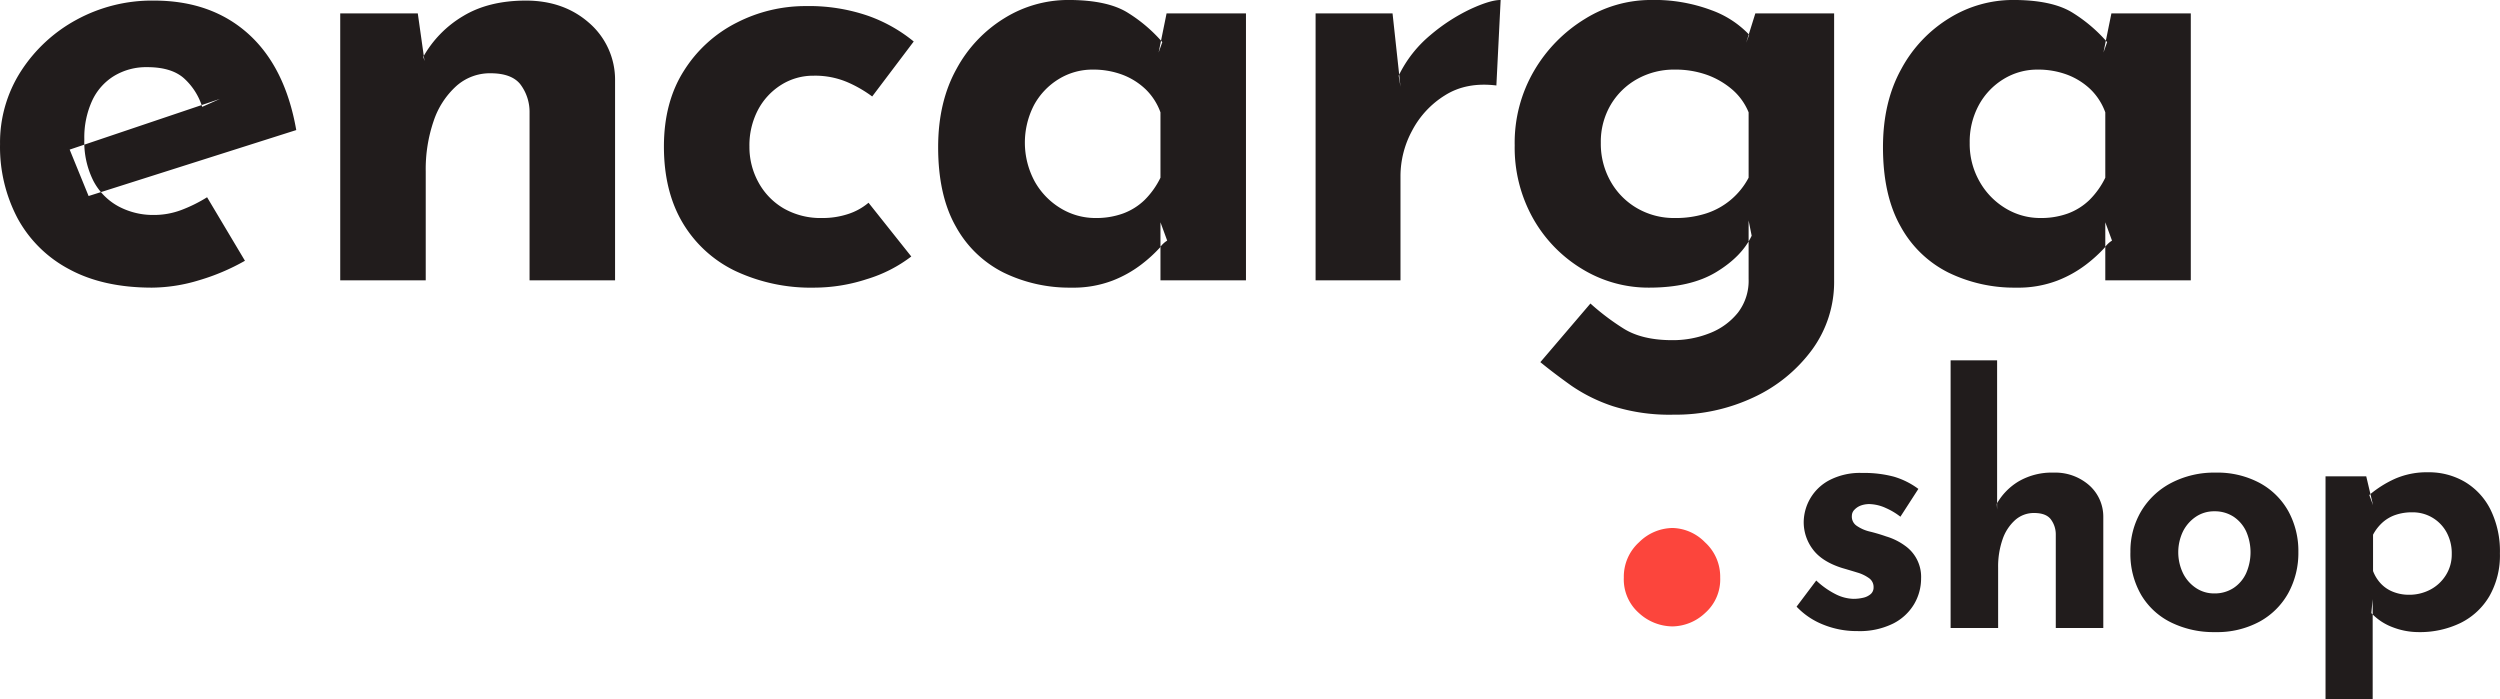 <svg id="encarga.shop_uno_debajo_del_otro" data-name="encarga.shop uno debajo del otro" xmlns="http://www.w3.org/2000/svg" width="614" height="171.754" viewBox="0 0 614 171.754">
  <defs>
    <style>
      .cls-1 {
        fill: #211c1c;
      }

      .cls-1, .cls-2 {
        fill-rule: evenodd;
      }

      .cls-2 {
        fill: #fc453c;
      }
    </style>
  </defs>
  <path id="encarga" class="cls-1" d="M1247.53,945a53.047,53.047,0,0,0,11.32-4.8l-9.3-15.6a36.064,36.064,0,0,1-6.37,3.15,19.012,19.012,0,0,1-6.68,1.2,18.031,18.031,0,0,1-8.7-2.1,15.046,15.046,0,0,1-6.15-6.225,21.243,21.243,0,0,1-2.25-10.275,21.638,21.638,0,0,1,1.88-9.375,13.989,13.989,0,0,1,5.4-6.15,15.225,15.225,0,0,1,8.17-2.175q6.15,0,9.23,2.925a15.742,15.742,0,0,1,4.27,6.825l4.35-1.95-36.9,12.45,4.65,11.4,51-16.2q-2.7-15.447-11.77-23.625-9.09-8.174-23.18-8.175a38.718,38.718,0,0,0-19.05,4.725A37.422,37.422,0,0,0,1203.8,893.7a32.359,32.359,0,0,0-5.1,17.85,37.506,37.506,0,0,0,4.35,18.3,30.734,30.734,0,0,0,12.68,12.45q8.325,4.5,20.32,4.5A40.482,40.482,0,0,0,1247.53,945Zm34.72-65.55V945h21V918.3a36.57,36.57,0,0,1,1.95-12.45,20.193,20.193,0,0,1,5.55-8.55,12.36,12.36,0,0,1,8.4-3.15q5.1,0,7.27,2.625a11.225,11.225,0,0,1,2.33,6.975V945h21V895.95a18.464,18.464,0,0,0-6.38-14.175q-6.225-5.473-15.52-5.475-9.15,0-15.45,3.825a27.018,27.018,0,0,0-9.75,9.975l0.3,1.05-1.65-11.7h-19.05ZM1412,925.95a14.833,14.833,0,0,1-5.03,2.775,19.962,19.962,0,0,1-6.37.975,18.237,18.237,0,0,1-9.38-2.325A16.558,16.558,0,0,1,1385,921a17.914,17.914,0,0,1-2.25-8.85,18.7,18.7,0,0,1,2.1-9,16.107,16.107,0,0,1,5.7-6.15,14.7,14.7,0,0,1,7.95-2.25,20.121,20.121,0,0,1,8.62,1.725,30.574,30.574,0,0,1,5.78,3.375l10.2-13.5a37.246,37.246,0,0,0-11.18-6.3,44.544,44.544,0,0,0-15.37-2.4,36.991,36.991,0,0,0-16.88,4.05,32.652,32.652,0,0,0-12.97,11.775q-4.95,7.728-4.95,18.675t4.57,18.675a30.2,30.2,0,0,0,12.9,11.85,43.639,43.639,0,0,0,19.58,4.125,41.71,41.71,0,0,0,12.82-2.1,34.159,34.159,0,0,0,10.88-5.55Zm59.92,19.125a28.741,28.741,0,0,0,7.2-4.05,34.142,34.142,0,0,0,4.43-4.05,6.046,6.046,0,0,1,1.8-1.725l-1.65-4.5V945h21V879.45h-19.5l-1.95,9.6,0.9-2.55a36.985,36.985,0,0,0-8.33-7.125q-5.025-3.224-14.77-3.225a29.751,29.751,0,0,0-15.6,4.425A32.912,32.912,0,0,0,1433.6,893.1q-4.5,8.1-4.5,19.2,0,11.852,4.35,19.5a27.31,27.31,0,0,0,11.77,11.325,36.887,36.887,0,0,0,16.58,3.675A27,27,0,0,0,1471.92,945.075ZM1459.17,927.3a17.847,17.847,0,0,1-6.37-6.6,20.068,20.068,0,0,1-.15-18.75,16.931,16.931,0,0,1,6.07-6.375,15.759,15.759,0,0,1,8.33-2.325,20.289,20.289,0,0,1,7.35,1.275,16.9,16.9,0,0,1,5.7,3.6,14.976,14.976,0,0,1,3.6,5.625V919.8a20.067,20.067,0,0,1-3.9,5.475,15.072,15.072,0,0,1-5.25,3.3,19.192,19.192,0,0,1-6.75,1.125A16.394,16.394,0,0,1,1459.17,927.3Zm62.63-47.85V945h20.85V919.35a23.512,23.512,0,0,1,2.85-11.1,22.42,22.42,0,0,1,8.1-8.7q5.25-3.3,12.6-2.4l1.05-21c-1.71,0-4.18.75-7.43,2.25a44.875,44.875,0,0,0-9.82,6.375,29.741,29.741,0,0,0-7.8,9.975l0.45,2.7-1.95-18h-18.9Zm107.62,94.275a37.217,37.217,0,0,0,14.33-11.7,28.2,28.2,0,0,0,5.4-17.025V879.45H1629.8l-2.25,7.2,0.75-1.95a24.019,24.019,0,0,0-9.38-6.075,39.891,39.891,0,0,0-14.77-2.475,30.709,30.709,0,0,0-16.2,4.65,36.455,36.455,0,0,0-12.45,12.675,35.009,35.009,0,0,0-4.8,18.375,35.478,35.478,0,0,0,4.5,17.925,33.928,33.928,0,0,0,12.07,12.45,31.2,31.2,0,0,0,16.43,4.575q10.2,0,16.5-3.825t8.7-8.925l-0.75-3.75v14.4a12.841,12.841,0,0,1-2.63,8.25,16.528,16.528,0,0,1-6.9,5.025,24.433,24.433,0,0,1-9.22,1.725q-7.515,0-12.08-2.925a58.969,58.969,0,0,1-8.02-6.075L1577,965.1c2.19,1.8,4.7,3.7,7.5,5.7a40.1,40.1,0,0,0,10.27,5.1,46.081,46.081,0,0,0,14.93,2.1A45.045,45.045,0,0,0,1629.42,973.725Zm-35.17-71.775a17.291,17.291,0,0,1,6.52-6.375,18.488,18.488,0,0,1,9.23-2.325,23.045,23.045,0,0,1,7.87,1.275,19.783,19.783,0,0,1,6.23,3.6,14.663,14.663,0,0,1,4.05,5.625V919.8a18.028,18.028,0,0,1-10.43,8.775A24.364,24.364,0,0,1,1610,929.7a18.014,18.014,0,0,1-9.23-2.4,17.486,17.486,0,0,1-6.52-6.6,18.694,18.694,0,0,1-2.4-9.45A17.9,17.9,0,0,1,1594.25,901.95Zm109.72,43.125a28.741,28.741,0,0,0,7.2-4.05,34.823,34.823,0,0,0,4.43-4.05,6.046,6.046,0,0,1,1.8-1.725l-1.65-4.5V945h21V879.45h-19.5l-1.95,9.6,0.9-2.55a37.207,37.207,0,0,0-8.33-7.125q-5.025-3.224-14.77-3.225a29.725,29.725,0,0,0-15.6,4.425,32.837,32.837,0,0,0-11.85,12.525q-4.5,8.1-4.5,19.2,0,11.852,4.35,19.5a27.256,27.256,0,0,0,11.77,11.325,36.857,36.857,0,0,0,16.58,3.675A27,27,0,0,0,1703.97,945.075ZM1691.22,927.3a17.847,17.847,0,0,1-6.37-6.6,18.593,18.593,0,0,1-2.4-9.45,18.831,18.831,0,0,1,2.25-9.3,16.931,16.931,0,0,1,6.07-6.375,15.759,15.759,0,0,1,8.33-2.325,20.328,20.328,0,0,1,7.35,1.275,17,17,0,0,1,5.7,3.6,14.976,14.976,0,0,1,3.6,5.625V919.8a20.067,20.067,0,0,1-3.9,5.475,15.164,15.164,0,0,1-5.25,3.3,19.192,19.192,0,0,1-6.75,1.125A16.369,16.369,0,0,1,1691.22,927.3Z" transform="translate(-1198.69 -876.156)"/>
  <path id="_._" data-name=". " class="cls-2" d="M1597.5,1018a10.99,10.99,0,0,0,3.75,8.75,12.3,12.3,0,0,0,8.25,3.25,11.927,11.927,0,0,0,7.92-3.25,10.99,10.99,0,0,0,3.75-8.75,11.4,11.4,0,0,0-3.75-8.67,11.52,11.52,0,0,0-7.92-3.5,11.863,11.863,0,0,0-8.25,3.5,11.4,11.4,0,0,0-3.75,8.67h0Z" transform="translate(-1198.69 -876.156)"/>
  <path id="shop" class="cls-1" d="M1663.63,1029.31a12.543,12.543,0,0,0,5.17-4.79,12.368,12.368,0,0,0,1.71-6.29,9.345,9.345,0,0,0-4-8.08,15.179,15.179,0,0,0-4.58-2.25c-1.28-.45-2.59-0.84-3.92-1.17a9.5,9.5,0,0,1-3.29-1.42,2.7,2.7,0,0,1-1.21-2.5,2.088,2.088,0,0,1,.58-1.41,4.13,4.13,0,0,1,1.63-1.09,6.07,6.07,0,0,1,2.54-.329,10.319,10.319,0,0,1,3.62.959,16.684,16.684,0,0,1,3.55,2.12l4.41-6.829a19.072,19.072,0,0,0-6-3,28.2,28.2,0,0,0-7.75-.917,16.28,16.28,0,0,0-8.29,1.875,11.776,11.776,0,0,0-6.12,10.211,11.034,11.034,0,0,0,2.2,6.62q2.22,3.045,7.21,4.63c1.34,0.39,2.59.76,3.75,1.12a9.419,9.419,0,0,1,2.88,1.38,2.637,2.637,0,0,1,1.12,2.25,2.125,2.125,0,0,1-.66,1.62,4.145,4.145,0,0,1-1.8.92,10.314,10.314,0,0,1-2.54.29,10.19,10.19,0,0,1-4.12-1.04,20.158,20.158,0,0,1-4.96-3.46l-4.83,6.42a18.168,18.168,0,0,0,6.54,4.41,21.81,21.81,0,0,0,8.37,1.59A18.541,18.541,0,0,0,1663.63,1029.31Zm25.8,1.09v-14.84a20.336,20.336,0,0,1,1.08-6.91,11.182,11.182,0,0,1,3.08-4.75,6.867,6.867,0,0,1,4.67-1.75c1.89,0,3.23.48,4.04,1.46a6.155,6.155,0,0,1,1.29,3.87v22.92h11.67v-27.25a10.289,10.289,0,0,0-3.54-7.878,12.6,12.6,0,0,0-8.63-3.041,16.228,16.228,0,0,0-8.58,2.125,15.057,15.057,0,0,0-5.42,5.541l0.09,1.413V964.647h-11.42V1030.4h11.67Zm35.16-8.09a17.456,17.456,0,0,0,7.38,6.75,23.679,23.679,0,0,0,10.7,2.34,21.964,21.964,0,0,0,11-2.59,17.879,17.879,0,0,0,7.05-7.04,20.531,20.531,0,0,0,2.45-10.04,20.321,20.321,0,0,0-2.45-10,17.7,17.7,0,0,0-7.05-6.958,21.962,21.962,0,0,0-10.83-2.541,22.813,22.813,0,0,0-10.92,2.541,18.615,18.615,0,0,0-7.37,6.958,19.219,19.219,0,0,0-2.63,10A20.058,20.058,0,0,0,1724.59,1022.31Zm10.25-15.66a9.437,9.437,0,0,1,3.17-3.59,7.981,7.981,0,0,1,4.5-1.33,8.454,8.454,0,0,1,4.75,1.33,8.831,8.831,0,0,1,3.08,3.59,12.8,12.8,0,0,1,0,10.29,8.665,8.665,0,0,1-3.08,3.62,8.381,8.381,0,0,1-4.75,1.34,7.912,7.912,0,0,1-4.5-1.34,9.241,9.241,0,0,1-3.17-3.62A11.9,11.9,0,0,1,1734.84,1006.65Zm68.17,22.5a16.858,16.858,0,0,0,7.08-6.59,20.13,20.13,0,0,0,2.58-10.5,23.123,23.123,0,0,0-2.29-10.7,16.48,16.48,0,0,0-6.29-6.838,17.446,17.446,0,0,0-9.08-2.375,19.481,19.481,0,0,0-8.09,1.584,26.67,26.67,0,0,0-6.33,4l0.92,2.5-1.67-7.083h-10V1047.9h11.58v-24.59l-0.33,3.42a13.8,13.8,0,0,0,5.21,3.46,17.647,17.647,0,0,0,6.37,1.21A22.831,22.831,0,0,0,1803.01,1029.15Zm-16.54-7.63a8.273,8.273,0,0,1-3.05-2.04,9.33,9.33,0,0,1-1.91-3.08v-8.92a10.949,10.949,0,0,1,2.37-3.04,9.272,9.272,0,0,1,3.17-1.83,12.385,12.385,0,0,1,4.12-.63,9.436,9.436,0,0,1,8.38,4.88,10.752,10.752,0,0,1,1.29,5.37,9.51,9.51,0,0,1-1.46,5.21,9.943,9.943,0,0,1-3.83,3.54,11.043,11.043,0,0,1-5.21,1.25A10.443,10.443,0,0,1,1786.47,1021.52Z" transform="translate(-1198.69 -876.156)"/>
</svg>
